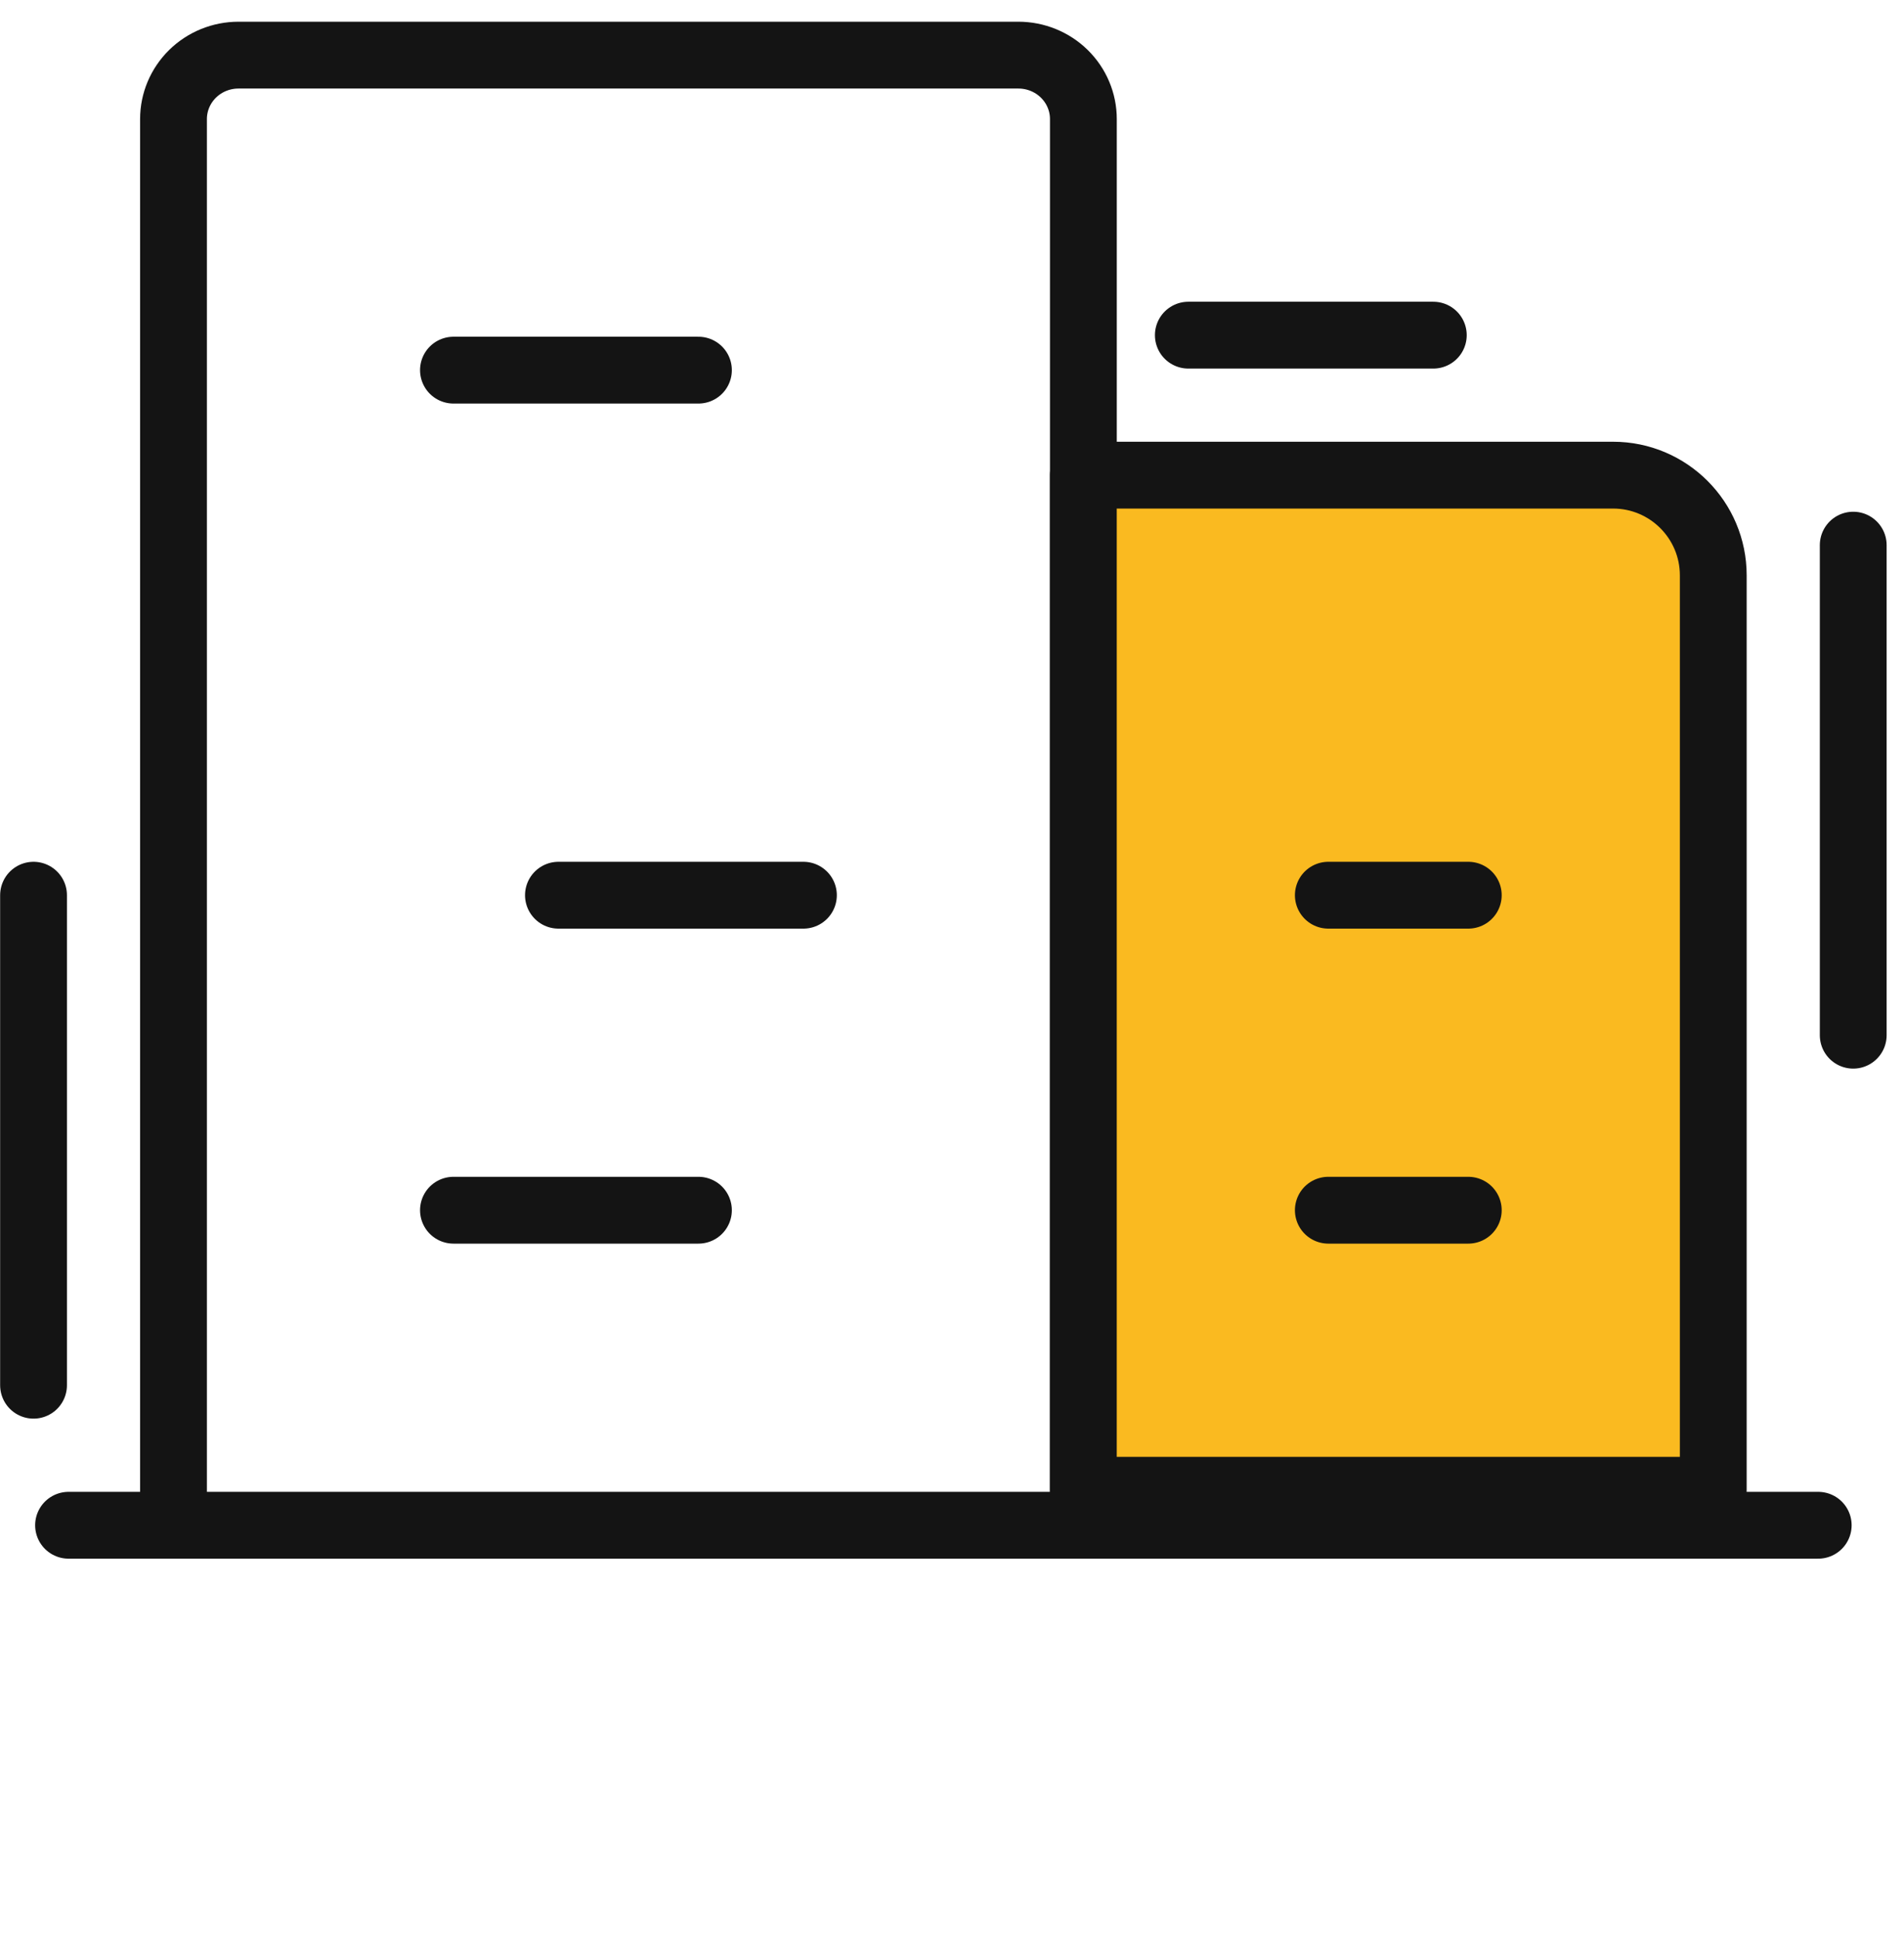 <svg width="57" height="58" viewBox="0 0 57 58" fill="none" xmlns="http://www.w3.org/2000/svg">
<g id="Icon">
<g id="Icon_2">
<path id="Vector" d="M2.052 45.65H54.432" stroke="#141414" stroke-width="2" stroke-linecap="round" stroke-linejoin="round"/>
<path id="Vector_2" d="M32.433 45.65V3.563C32.433 3.056 32.228 2.569 31.863 2.21C31.498 1.851 31.003 1.65 30.487 1.65H7.14C6.624 1.65 6.129 1.851 5.764 2.21C5.399 2.569 5.194 3.056 5.194 3.563V45.65" stroke="#141414" stroke-width="2" stroke-linecap="round" stroke-linejoin="round"/>
<path id="Rectangle 19" d="M32.432 14.221H48.29C49.947 14.221 51.29 15.565 51.29 17.221V44.602H32.432V14.221Z" fill="#FABA20" stroke="#141414" stroke-width="2" stroke-linecap="round" stroke-linejoin="round"/>
<path id="Vector_3" d="M13.575 11.078H20.909" stroke="#141414" stroke-width="2" stroke-linecap="round" stroke-linejoin="round"/>
<path id="Vector_4" d="M1.004 41.459L1.004 26.793" stroke="#141414" stroke-width="2" stroke-linecap="round" stroke-linejoin="round"/>
<path id="Vector_5" d="M55.48 30.983L55.48 16.316" stroke="#141414" stroke-width="2" stroke-linecap="round" stroke-linejoin="round"/>
<path id="Vector_6" d="M35.575 10.031L42.909 10.031" stroke="#141414" stroke-width="2" stroke-linecap="round" stroke-linejoin="round"/>
<path id="Vector_7" d="M16.718 26.793H24.052" stroke="#141414" stroke-width="2" stroke-linecap="round" stroke-linejoin="round"/>
<path id="Vector_8" d="M13.575 36.221H20.909" stroke="#141414" stroke-width="2" stroke-linecap="round" stroke-linejoin="round"/>
<path id="Vector_9" d="M39.766 36.221H43.956" stroke="#141414" stroke-width="2" stroke-linecap="round" stroke-linejoin="round"/>
<path id="Vector_10" d="M39.766 26.793H43.956" stroke="#141414" stroke-width="2" stroke-linecap="round" stroke-linejoin="round"/>
</g>
</g>
</svg>
